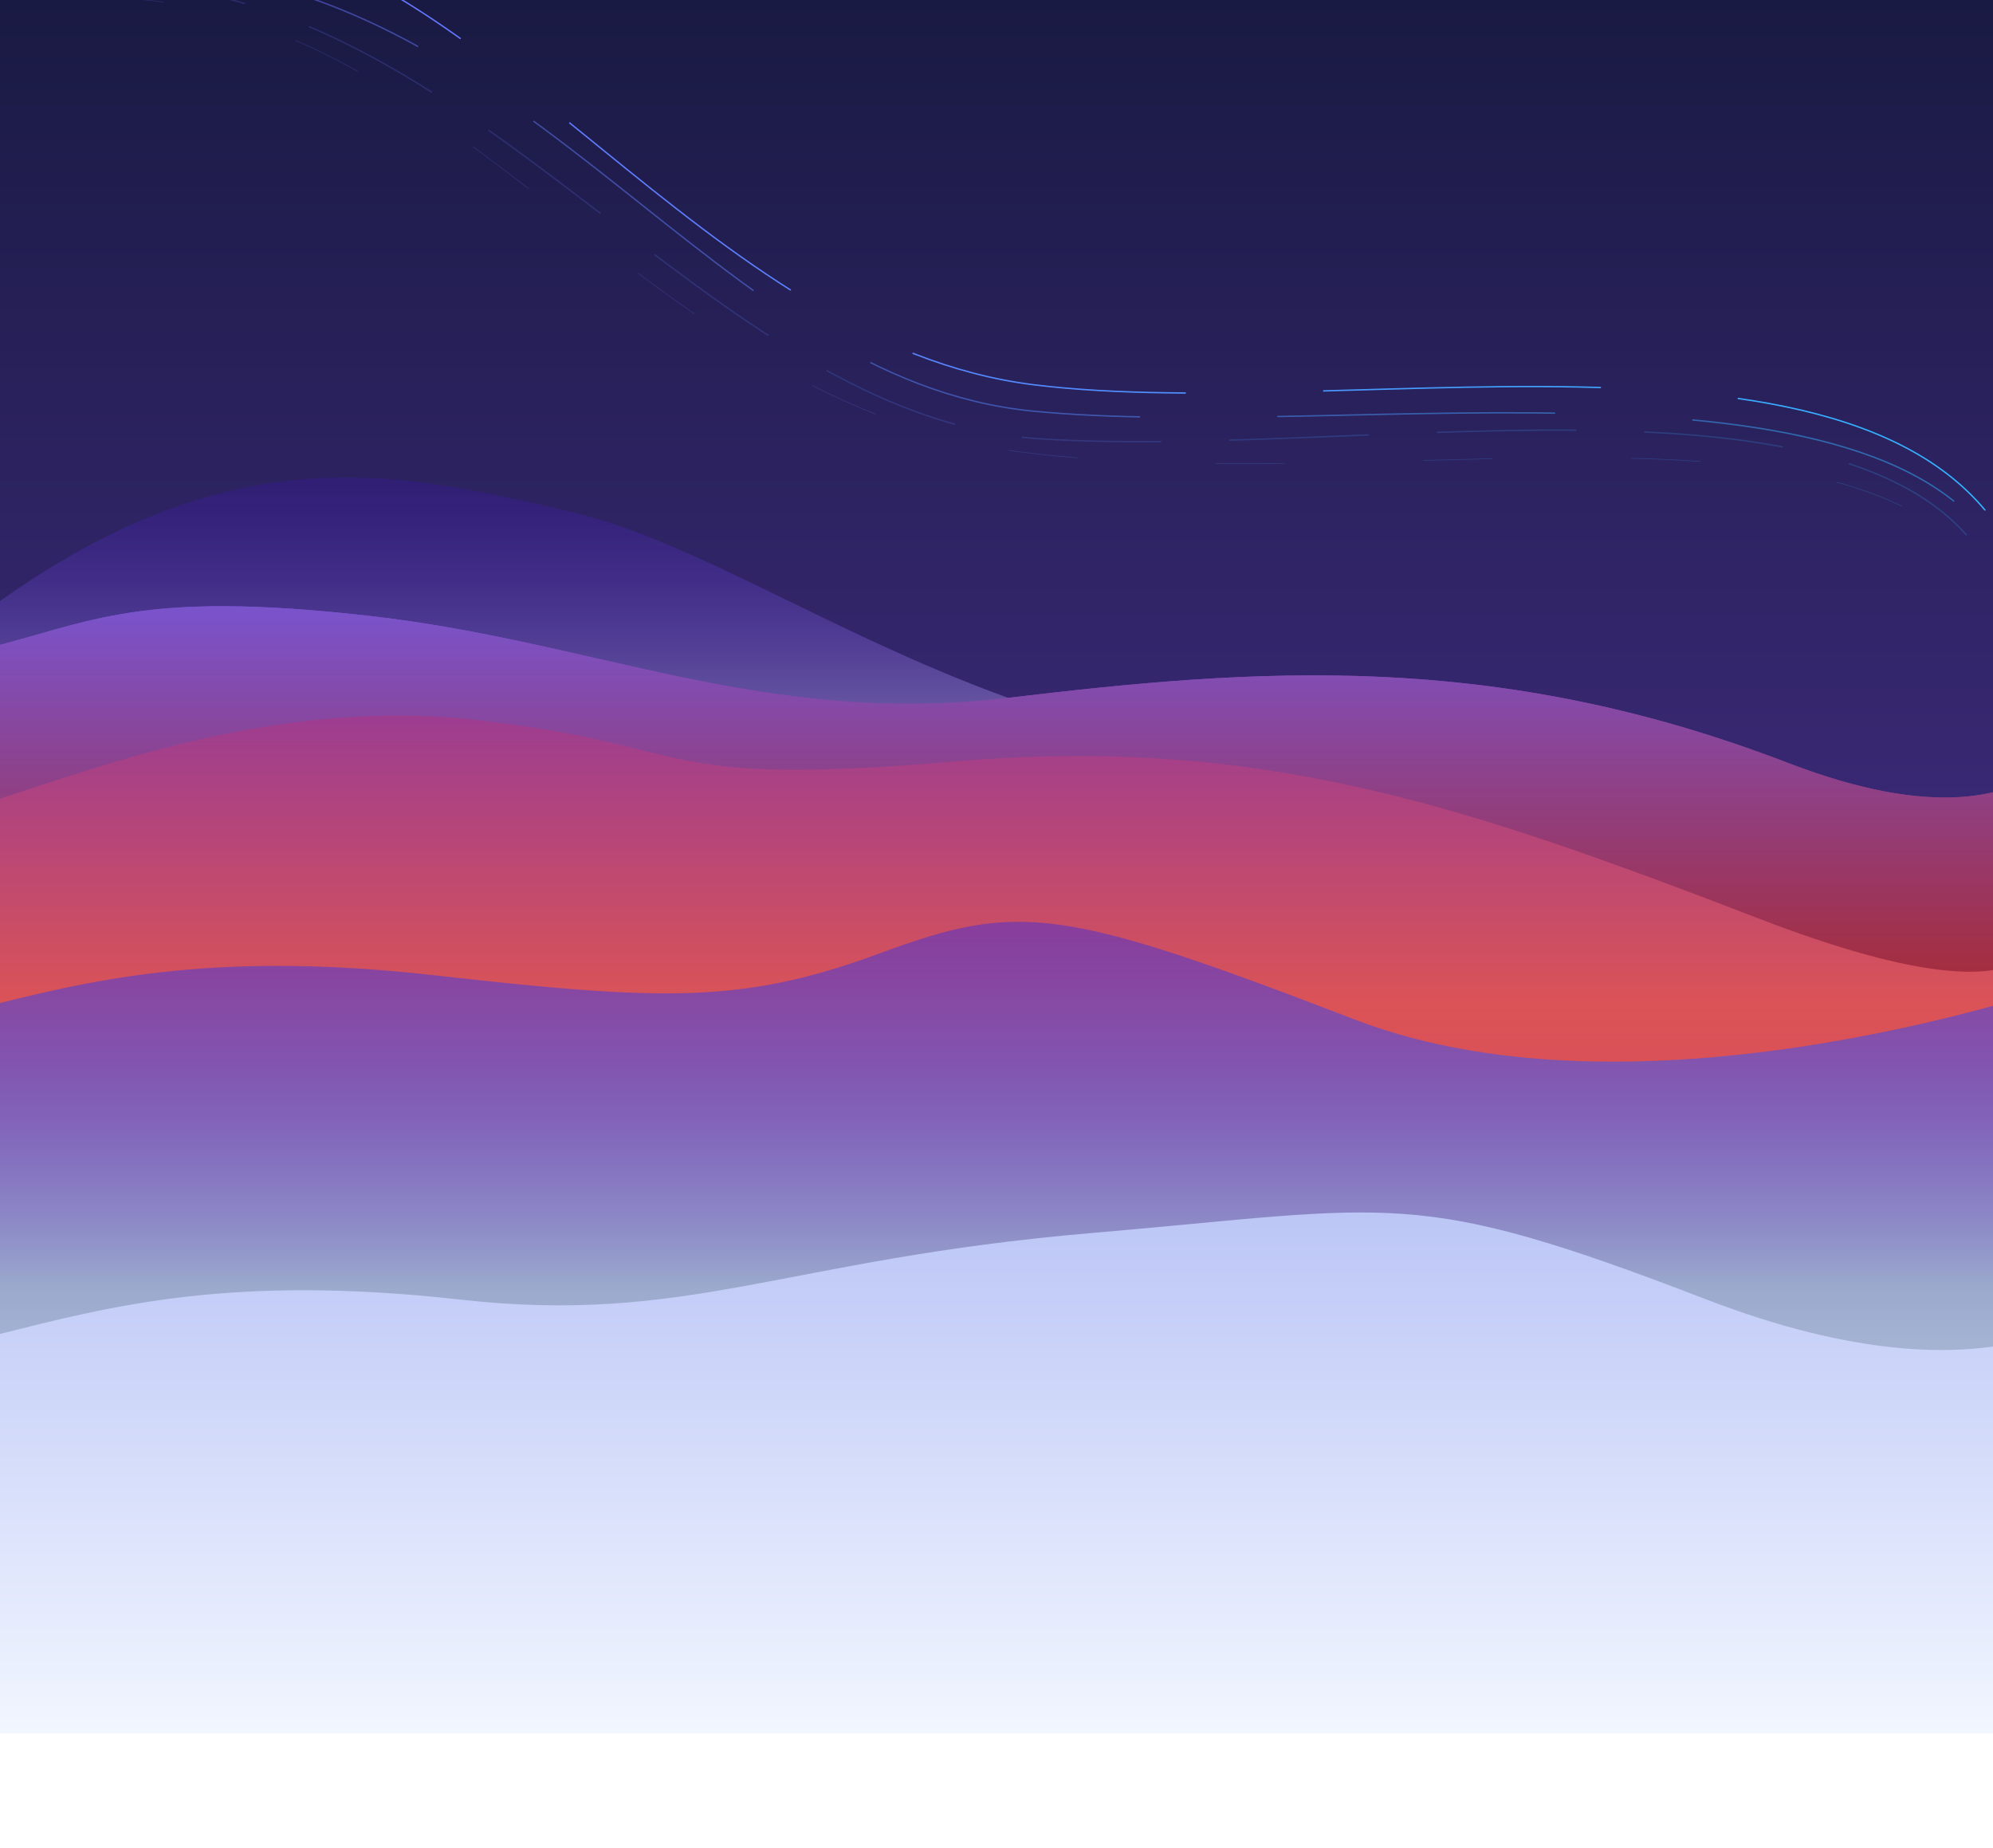 <svg width="1440" height="1335" viewBox="0 0 1440 1335" fill="none" xmlns="http://www.w3.org/2000/svg">
<rect y="-1" width="1440" height="780" fill="url(#paint0_linear_1473_24467)"/>
<g filter="url(#filter0_f_1473_24467)">
<path d="M-170 590.336C98.046 294.336 256 333.627 411 369.396C566 405.164 750 580.896 1060 545.396C1370 509.896 2099.05 849.336 2099.05 849.336L-170 849.336L-170 590.336Z" fill="url(#paint1_linear_1473_24467)"/>
</g>
<g filter="url(#filter1_f_1473_24467)">
<path d="M1291.86 551.16C1079.06 469.268 906.86 483.004 729.36 504.103C551.86 525.201 431.248 463.388 265.86 444.842C100.472 426.296 67.483 449.222 -11.64 469.003C-11.64 556.935 -4.139 970.871 -4.139 970.871L1517.96 970.871L1517.96 487.463C1517.96 487.463 1505.05 633.203 1291.86 551.16Z" fill="url(#paint2_linear_1473_24467)"/>
</g>
<g filter="url(#filter2_f_1473_24467)">
<path d="M1291.5 551.158C1078.7 469.265 906.501 483.002 729.001 504.1C551.501 525.199 430.888 463.386 265.5 444.839C100.112 426.293 67.124 449.22 -11.999 469C-11.999 556.933 -4.499 970.869 -4.499 970.869L1517.6 970.869L1517.6 487.461C1517.6 487.461 1504.69 633.201 1291.5 551.158Z" fill="url(#paint3_linear_1473_24467)"/>
</g>
<g filter="url(#filter3_f_1473_24467)">
<path d="M1272.24 664.191C1059.44 582.298 911.121 531.211 689.139 550.191C467.156 569.171 508.667 538.639 343.279 520.093C177.891 501.547 31.123 571.716 -47.999 591.497C-47.999 679.429 -48 1185 -48 1185L1474.1 1185L1474.1 669.43C1474.1 669.43 1485.43 746.234 1272.24 664.191Z" fill="url(#paint4_linear_1473_24467)"/>
</g>
<path d="M979 736.657C766.199 654.764 735.861 651.754 636 688.657C536.14 725.559 478.528 723.106 313.14 704.56C147.752 686.013 60.123 709.637 -18.999 729.418C-18.999 817.35 -18.999 1171 -18.999 1171L1503.1 1171L1499 708.66C1499 708.66 1192.19 818.699 979 736.657Z" fill="url(#paint5_linear_1473_24467)"/>
<path d="M1233.1 938.907C1020.3 857.014 1010.12 871.927 788.138 890.907C566.156 909.886 497.526 957.453 332.138 938.907C166.75 920.361 79.122 943.984 -0 963.765C-0 1051.7 -0.001 1252.32 -0.001 1252.32L1522.1 1252.32L1522.1 938.907C1522.1 938.907 1446.29 1020.95 1233.1 938.907Z" fill="url(#paint6_linear_1473_24467)"/>
<g opacity="0.5" filter="url(#filter4_d_1473_24467)">
<path d="M112 -24C388.118 -7.616 516 274.324 746 297C976 319.676 1380 241 1453 416" stroke="url(#paint7_linear_1473_24467)" stroke-linecap="round" stroke-dasharray="200 100"/>
</g>
<g opacity="0.2" filter="url(#filter5_d_1473_24467)">
<path d="M78 -12C343 -12 511 301.118 751 317C991 332.882 1384.78 247.526 1447 432" stroke="url(#paint8_linear_1473_24467)" stroke-linecap="round" stroke-dasharray="100 50"/>
</g>
<g opacity="0.2" filter="url(#filter6_d_1473_24467)">
<path d="M68 -2C333 -2 462 293 741 327C1020 361 1386.78 263.526 1449 448" stroke="url(#paint9_linear_1473_24467)" stroke-width="0.5" stroke-linecap="round" stroke-dasharray="50 100"/>
</g>
<g filter="url(#filter7_d_1473_24467)">
<path d="M151 -50C352 -36 510 248.605 747 278C984 307.395 1390.59 206.866 1464 422" stroke="url(#paint10_linear_1473_24467)" stroke-linecap="round" stroke-dasharray="200 100"/>
</g>
<defs>
<filter id="filter0_f_1473_24467" x="-320" y="195" width="2569.04" height="804.336" filterUnits="userSpaceOnUse" color-interpolation-filters="sRGB">
<feFlood flood-opacity="0" result="BackgroundImageFix"/>
<feBlend mode="normal" in="SourceGraphic" in2="BackgroundImageFix" result="shape"/>
<feGaussianBlur stdDeviation="75" result="effect1_foregroundBlur_1473_24467"/>
</filter>
<filter id="filter1_f_1473_24467" x="-161.639" y="288.002" width="1829.6" height="832.869" filterUnits="userSpaceOnUse" color-interpolation-filters="sRGB">
<feFlood flood-opacity="0" result="BackgroundImageFix"/>
<feBlend mode="normal" in="SourceGraphic" in2="BackgroundImageFix" result="shape"/>
<feGaussianBlur stdDeviation="75" result="effect1_foregroundBlur_1473_24467"/>
</filter>
<filter id="filter2_f_1473_24467" x="-161.998" y="288" width="1829.6" height="832.869" filterUnits="userSpaceOnUse" color-interpolation-filters="sRGB">
<feFlood flood-opacity="0" result="BackgroundImageFix"/>
<feBlend mode="normal" in="SourceGraphic" in2="BackgroundImageFix" result="shape"/>
<feGaussianBlur stdDeviation="75" result="effect1_foregroundBlur_1473_24467"/>
</filter>
<filter id="filter3_f_1473_24467" x="-198" y="367.003" width="1822.21" height="968" filterUnits="userSpaceOnUse" color-interpolation-filters="sRGB">
<feFlood flood-opacity="0" result="BackgroundImageFix"/>
<feBlend mode="normal" in="SourceGraphic" in2="BackgroundImageFix" result="shape"/>
<feGaussianBlur stdDeviation="75" result="effect1_foregroundBlur_1473_24467"/>
</filter>
<filter id="filter4_d_1473_24467" x="-67.247" y="-203.247" width="1699.49" height="798.495" filterUnits="userSpaceOnUse" color-interpolation-filters="sRGB">
<feFlood flood-opacity="0" result="BackgroundImageFix"/>
<feColorMatrix in="SourceAlpha" type="matrix" values="0 0 0 0 0 0 0 0 0 0 0 0 0 0 0 0 0 0 127 0" result="hardAlpha"/>
<feOffset/>
<feGaussianBlur stdDeviation="89.374"/>
<feColorMatrix type="matrix" values="0 0 0 0 0.129 0 0 0 0 0.224 0 0 0 0 0.438 0 0 0 0.3 0"/>
<feBlend mode="normal" in2="BackgroundImageFix" result="effect1_dropShadow_1473_24467"/>
<feBlend mode="normal" in="SourceGraphic" in2="effect1_dropShadow_1473_24467" result="shape"/>
</filter>
<filter id="filter5_d_1473_24467" x="-101.247" y="-191.247" width="1727.49" height="802.495" filterUnits="userSpaceOnUse" color-interpolation-filters="sRGB">
<feFlood flood-opacity="0" result="BackgroundImageFix"/>
<feColorMatrix in="SourceAlpha" type="matrix" values="0 0 0 0 0 0 0 0 0 0 0 0 0 0 0 0 0 0 127 0" result="hardAlpha"/>
<feOffset/>
<feGaussianBlur stdDeviation="89.374"/>
<feColorMatrix type="matrix" values="0 0 0 0 0.129 0 0 0 0 0.224 0 0 0 0 0.438 0 0 0 0.3 0"/>
<feBlend mode="normal" in2="BackgroundImageFix" result="effect1_dropShadow_1473_24467"/>
<feBlend mode="normal" in="SourceGraphic" in2="effect1_dropShadow_1473_24467" result="shape"/>
</filter>
<filter id="filter6_d_1473_24467" x="-110.997" y="-180.997" width="1738.99" height="807.995" filterUnits="userSpaceOnUse" color-interpolation-filters="sRGB">
<feFlood flood-opacity="0" result="BackgroundImageFix"/>
<feColorMatrix in="SourceAlpha" type="matrix" values="0 0 0 0 0 0 0 0 0 0 0 0 0 0 0 0 0 0 127 0" result="hardAlpha"/>
<feOffset/>
<feGaussianBlur stdDeviation="89.374"/>
<feColorMatrix type="matrix" values="0 0 0 0 0.129 0 0 0 0 0.224 0 0 0 0 0.438 0 0 0 0.3 0"/>
<feBlend mode="normal" in2="BackgroundImageFix" result="effect1_dropShadow_1473_24467"/>
<feBlend mode="normal" in="SourceGraphic" in2="effect1_dropShadow_1473_24467" result="shape"/>
</filter>
<filter id="filter7_d_1473_24467" x="-28.247" y="-229.247" width="1671.49" height="830.495" filterUnits="userSpaceOnUse" color-interpolation-filters="sRGB">
<feFlood flood-opacity="0" result="BackgroundImageFix"/>
<feColorMatrix in="SourceAlpha" type="matrix" values="0 0 0 0 0 0 0 0 0 0 0 0 0 0 0 0 0 0 127 0" result="hardAlpha"/>
<feOffset/>
<feGaussianBlur stdDeviation="89.374"/>
<feColorMatrix type="matrix" values="0 0 0 0 0.129 0 0 0 0 0.224 0 0 0 0 0.438 0 0 0 0.3 0"/>
<feBlend mode="normal" in2="BackgroundImageFix" result="effect1_dropShadow_1473_24467"/>
<feBlend mode="normal" in="SourceGraphic" in2="effect1_dropShadow_1473_24467" result="shape"/>
</filter>
<linearGradient id="paint0_linear_1473_24467" x1="720" y1="-1" x2="720" y2="779" gradientUnits="userSpaceOnUse">
<stop stop-color="#191A43"/>
<stop offset="1" stop-color="#442D85"/>
</linearGradient>
<linearGradient id="paint1_linear_1473_24467" x1="958.985" y1="349" x2="958.985" y2="667.396" gradientUnits="userSpaceOnUse">
<stop stop-color="#3D14B3" stop-opacity="0.24"/>
<stop offset="1" stop-color="#C5C8CA"/>
</linearGradient>
<linearGradient id="paint2_linear_1473_24467" x1="812.291" y1="412.002" x2="812.291" y2="740.002" gradientUnits="userSpaceOnUse">
<stop stop-color="#7557DA"/>
<stop offset="1" stop-color="#AB282B"/>
</linearGradient>
<linearGradient id="paint3_linear_1473_24467" x1="811.932" y1="412" x2="811.932" y2="740" gradientUnits="userSpaceOnUse">
<stop stop-color="#7557DA"/>
<stop offset="1" stop-color="#AB282B"/>
</linearGradient>
<linearGradient id="paint4_linear_1473_24467" x1="1370.97" y1="243.524" x2="1370.97" y2="1240.83" gradientUnits="userSpaceOnUse">
<stop stop-color="#4B20DD"/>
<stop offset="0.484" stop-color="#DB5356"/>
<stop offset="1" stop-color="#FF5F8F" stop-opacity="0"/>
</linearGradient>
<linearGradient id="paint5_linear_1473_24467" x1="800.89" y1="614.712" x2="800.89" y2="1307.17" gradientUnits="userSpaceOnUse">
<stop stop-color="#000AFF" stop-opacity="0.25"/>
<stop offset="0.456" stop-color="#9BAACD"/>
<stop offset="1" stop-color="#F2F6FF"/>
</linearGradient>
<linearGradient id="paint6_linear_1473_24467" x1="761.049" y1="876.004" x2="761.049" y2="1252.32" gradientUnits="userSpaceOnUse">
<stop stop-color="#BCC6F6"/>
<stop offset="1" stop-color="#F2F6FF"/>
</linearGradient>
<linearGradient id="paint7_linear_1473_24467" x1="176.256" y1="882.178" x2="1385.14" y2="212.082" gradientUnits="userSpaceOnUse">
<stop stop-color="#844FFC"/>
<stop offset="1" stop-color="#2FB8FF"/>
</linearGradient>
<linearGradient id="paint8_linear_1473_24467" x1="242.519" y1="842.203" x2="1333.41" y2="237.513" gradientUnits="userSpaceOnUse">
<stop stop-color="#844FFC"/>
<stop offset="1" stop-color="#2FB8FF"/>
</linearGradient>
<linearGradient id="paint9_linear_1473_24467" x1="232.519" y1="852.203" x2="1323.41" y2="247.513" gradientUnits="userSpaceOnUse">
<stop stop-color="#844FFC"/>
<stop offset="1" stop-color="#2FB8FF"/>
</linearGradient>
<linearGradient id="paint10_linear_1473_24467" x1="167.06" y1="886.059" x2="1416.11" y2="193.702" gradientUnits="userSpaceOnUse">
<stop stop-color="#844FFC"/>
<stop offset="1" stop-color="#2FB8FF"/>
</linearGradient>
</defs>
</svg>
